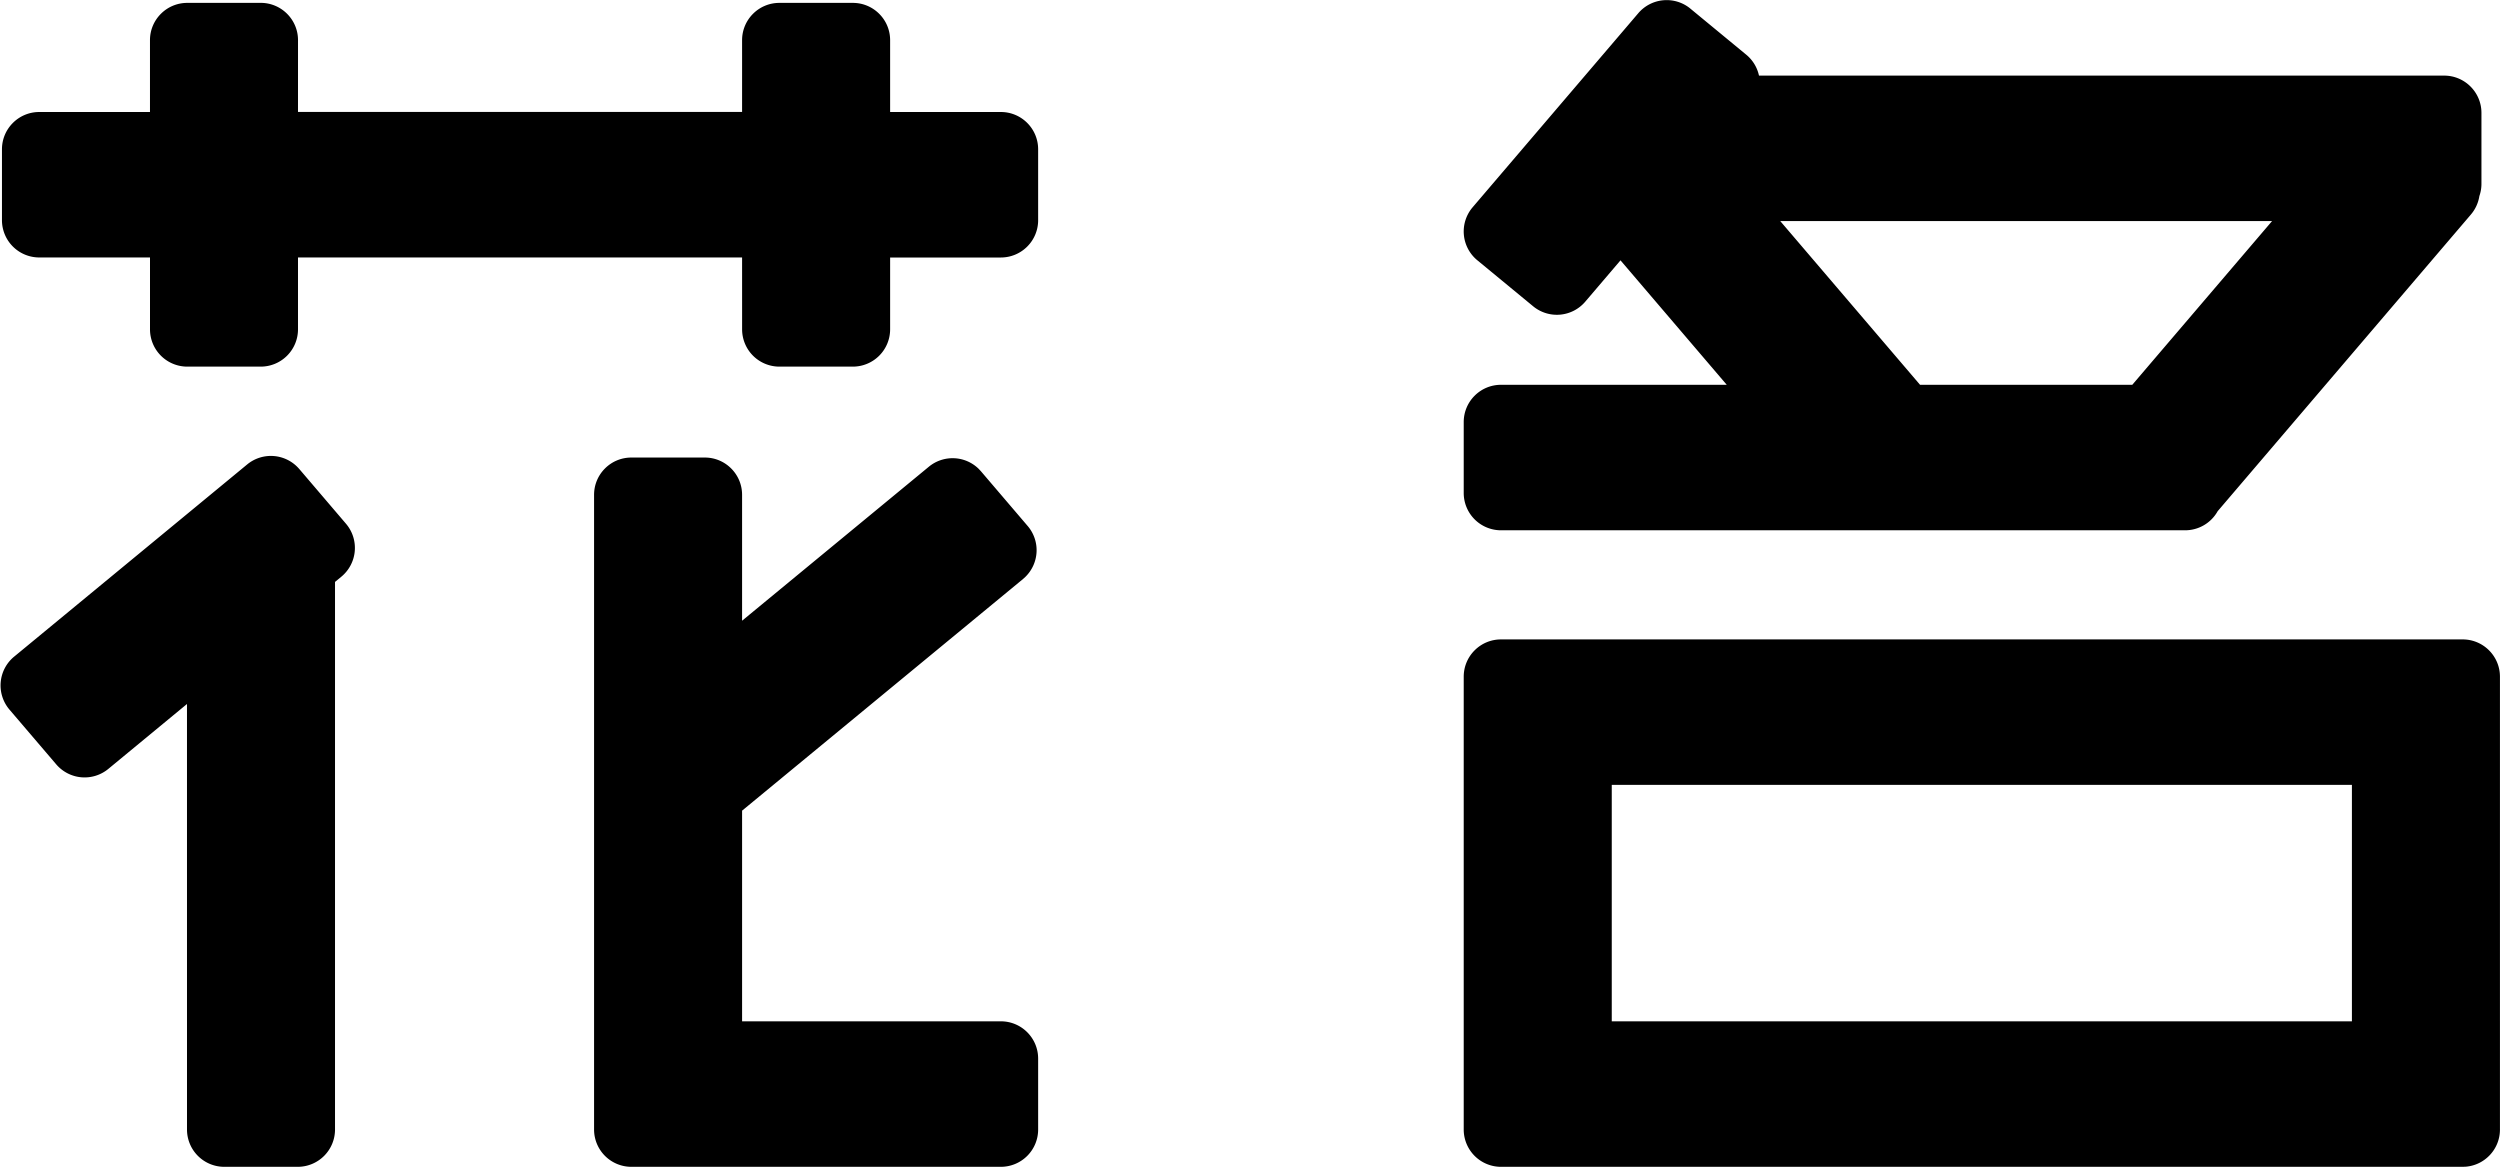 <?xml version="1.0" standalone="no"?><!DOCTYPE svg PUBLIC "-//W3C//DTD SVG 1.1//EN" "http://www.w3.org/Graphics/SVG/1.1/DTD/svg11.dtd"><svg t="1596613435034" class="icon" viewBox="0 0 2194 1024" version="1.1" xmlns="http://www.w3.org/2000/svg" p-id="3698" xmlns:xlink="http://www.w3.org/1999/xlink" width="428.516" height="200"><defs><style type="text/css"></style></defs><path d="M618.531 401.538c18.082 0 32.726 14.645 32.726 32.726v110.484l163.907-135.148a32.726 32.726 0 0 1 43.696 1.828l2.011 2.157 41.009 48.029 0.366 0.421a32.726 32.726 0 0 1-2.231 44.08l-2.194 2.011-246.564 203.307v184.877h227.093c18.1 0 32.726 14.663 32.726 32.726v62.235a32.726 32.726 0 0 1-32.726 32.726H554.083a32.726 32.726 0 0 1-32.726-32.726V434.265c0-18.082 14.645-32.726 32.726-32.726h64.447z m-355.896 10.056l40.99 48.029a32.726 32.726 0 0 1-4.077 46.494l-5.54 4.571V991.274a32.726 32.726 0 0 1-32.726 32.726h-64.447a32.726 32.726 0 0 1-32.726-32.726l-0.018-373.448L95.053 674.795a32.726 32.726 0 0 1-45.707-4.004L8.319 622.762A32.726 32.726 0 0 1 12.432 576.25l204.495-168.66a32.726 32.726 0 0 1 45.707 4.022z m1898.594 149.555c18.064 0 32.726 14.645 32.726 32.726V991.274c0 17.186-13.219 31.264-30.039 32.617l-2.688 0.11H1317.287a32.726 32.726 0 0 1-32.726-32.726V593.875c0-18.082 14.663-32.726 32.726-32.726h843.923z m-97.192 127.67H1414.479v207.493h649.557V688.819zM1483.498 7.595l48.998 40.405c5.924 4.882 9.69 11.409 11.189 18.356h601.308c18.064 0 32.726 14.663 32.726 32.726v62.235c0 3.766-0.64 7.386-1.828 10.769a32.69 32.69 0 0 1-7.459 16.217L1946.221 448.635a32.726 32.726 0 0 1-28.558 16.747H1317.287a32.726 32.726 0 0 1-32.726-32.726v-62.235c0-18.082 14.663-32.726 32.726-32.726l198.096-0.018-93.225-109.204-30.971 36.31a32.726 32.726 0 0 1-45.707 4.004l-49.017-40.405a32.726 32.726 0 0 1-4.424-46.073l0.366-0.439L1437.772 11.581a32.726 32.726 0 0 1 45.726-4.004z m510.46 186.431H1562.352l122.66 143.649h186.303l122.642-143.649zM228.811 2.513c18.064 0 32.726 14.663 32.726 32.726l-0.018 63.021h389.738V35.258c0-18.064 14.663-32.726 32.726-32.726h64.466c18.082 0 32.726 14.663 32.726 32.726v63.021l97.174 0.018c18.1 0 32.726 14.663 32.726 32.726v62.235a32.726 32.726 0 0 1-32.726 32.726h-97.174v63.04a32.726 32.726 0 0 1-32.726 32.726h-64.447a32.726 32.726 0 0 1-32.726-32.726l-0.018-63.058H261.519V289.025a32.726 32.726 0 0 1-32.726 32.726H164.364a32.726 32.726 0 0 1-32.726-32.726V225.949H34.445a32.726 32.726 0 0 1-32.726-32.726V131.024c0-18.064 14.645-32.726 32.726-32.726h97.174V35.221C131.637 17.176 146.282 2.531 164.364 2.531h64.466z" p-id="3699"></path></svg>